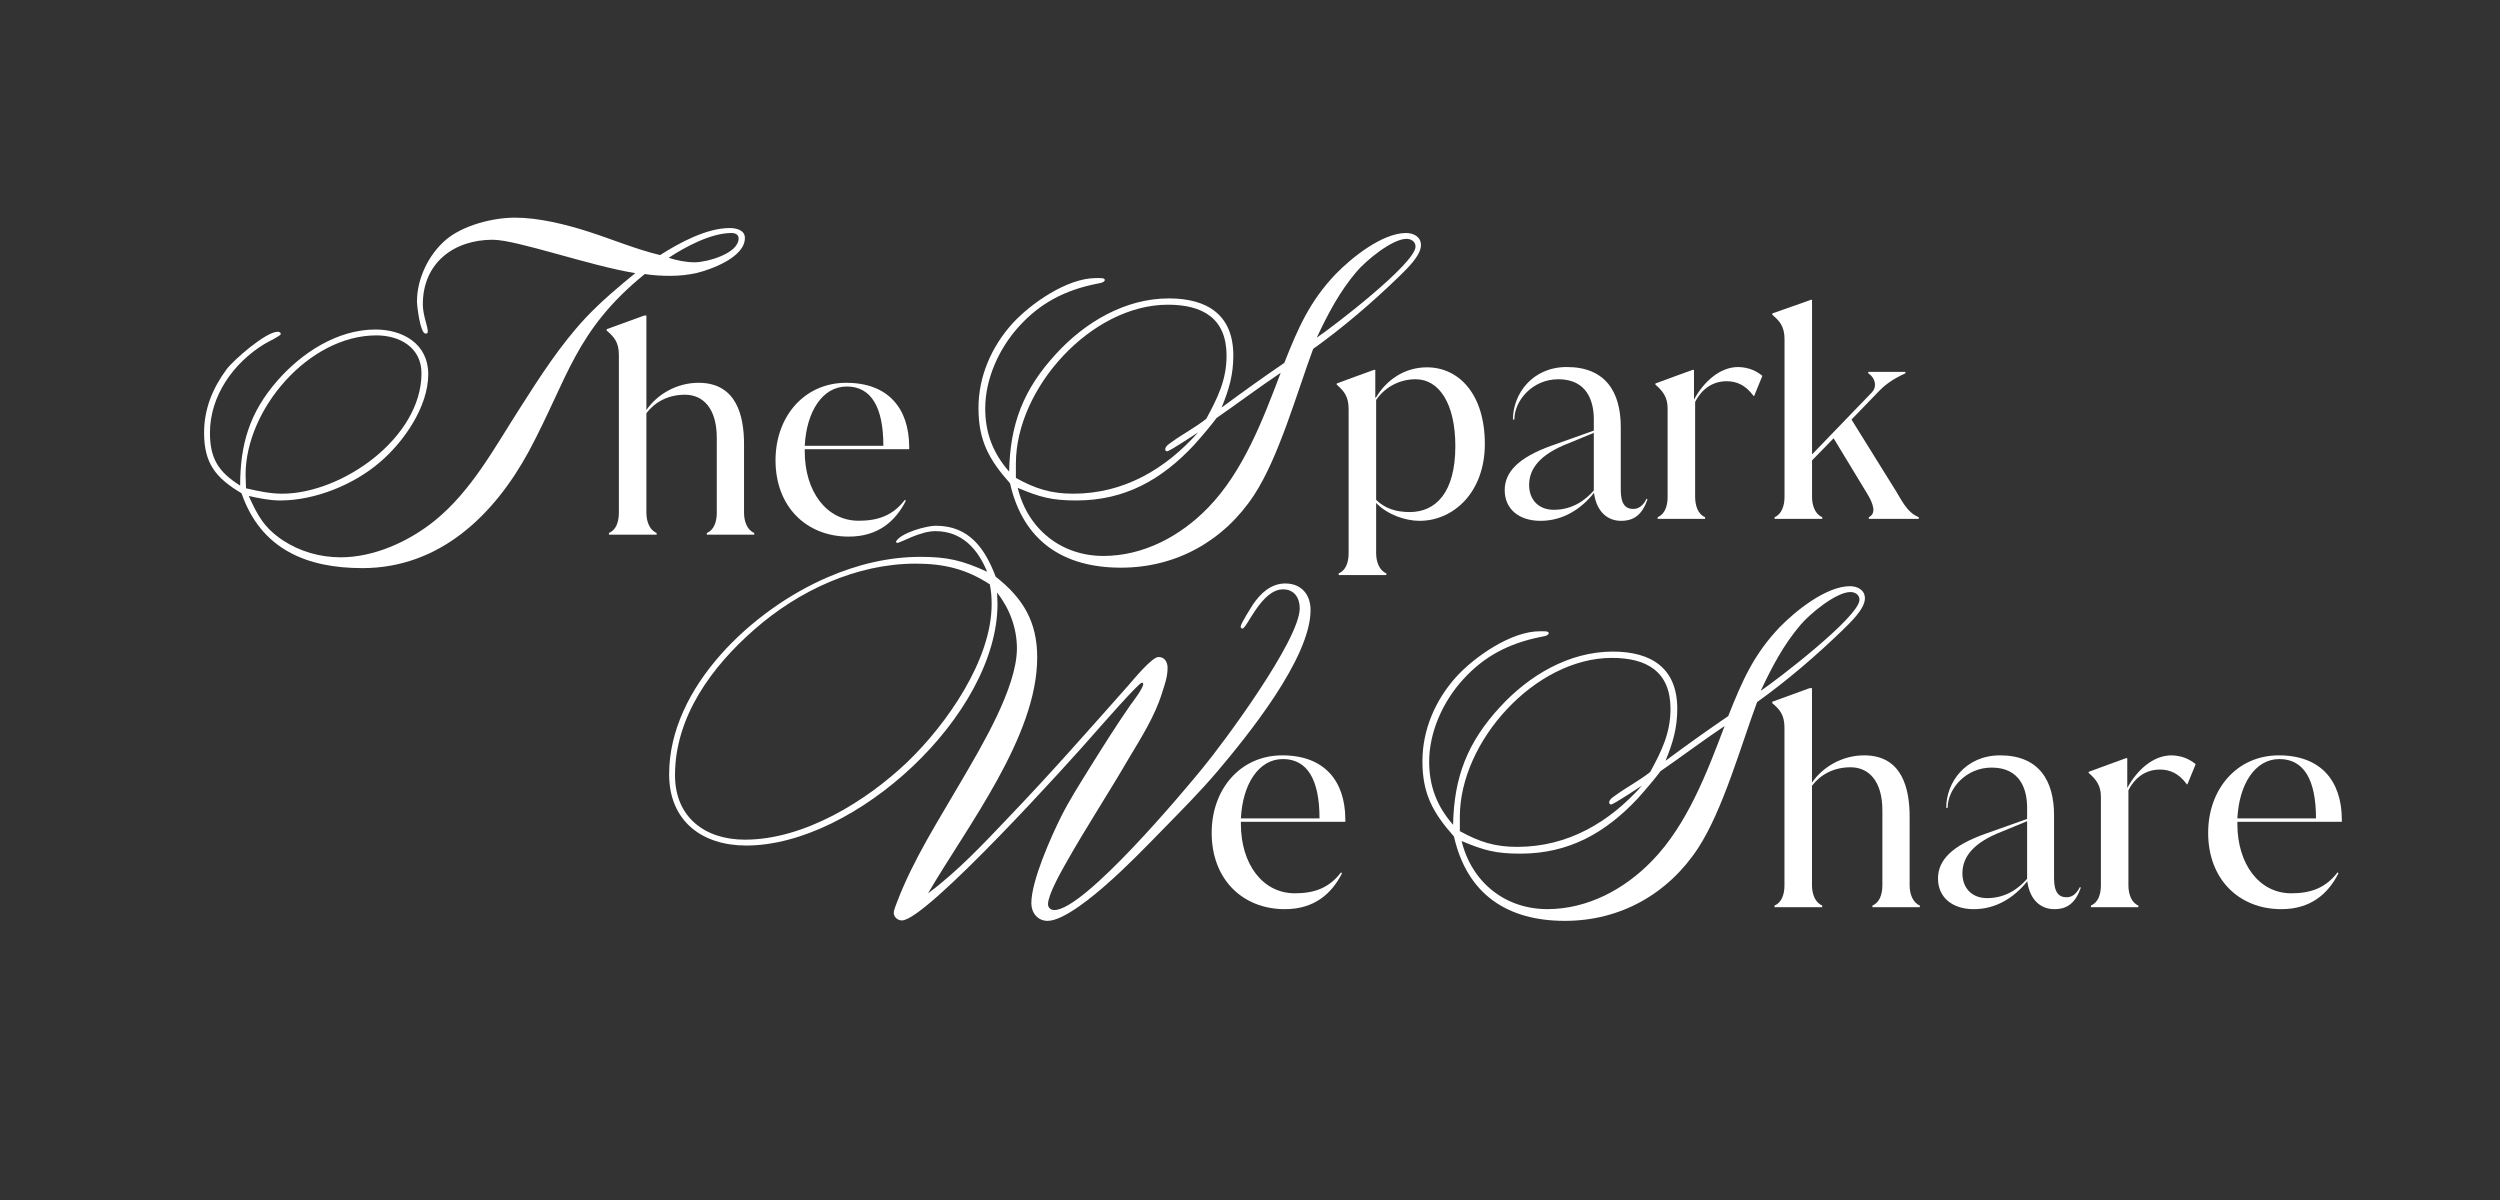 <svg xmlns="http://www.w3.org/2000/svg" xmlns:xlink="http://www.w3.org/1999/xlink" width="475" zoomAndPan="magnify" viewBox="0 0 356.25 171" height="228" preserveAspectRatio="xMidYMid meet" version="1.0"><rect x="0" y="0" width="356.25" height="171" fill="#333333" stroke="none"/><defs><g/></defs><g fill="#ffffff" fill-opacity="1"><g transform="translate(138.917, 80.894)"><g><path d="M 63.57 -45.957 C 63.57 -47.18 62.477 -47.691 61.449 -47.691 C 58.043 -47.691 53.672 -44.156 51.422 -41.844 C 47.691 -37.922 46.086 -34.195 44.094 -29.18 C 41.074 -27.125 38.117 -25.004 35.16 -22.816 C 36.188 -25.324 36.832 -27.445 36.832 -30.211 C 36.832 -36.059 33.102 -38.371 27.641 -38.371 C 21.402 -38.371 15.684 -34.965 11.57 -30.469 C 6.941 -25.453 5.012 -20.504 4.887 -13.691 C 2.57 -16.328 1.477 -19.219 1.477 -22.691 C 1.477 -26.934 3.473 -31.301 6.301 -34.387 C 9.32 -37.73 12.855 -39.531 17.227 -40.43 C 17.418 -40.496 18.512 -40.559 18.512 -41.008 C 18.512 -41.328 17.742 -41.266 17.227 -41.266 C 13.176 -41.266 7.969 -37.664 5.336 -34.773 C 2.379 -31.496 0.516 -27.254 0.516 -22.754 C 0.516 -18.125 1.992 -15.426 5.012 -12.02 C 6.879 -3.793 12.598 0 20.824 0 C 28.668 0 35.48 -3.793 39.789 -10.348 C 43.324 -15.746 45.895 -24.938 48.207 -31.176 C 52.516 -34.258 56.629 -37.793 60.418 -41.457 C 61.383 -42.422 63.57 -44.414 63.57 -45.957 Z M 62.797 -45.766 C 62.797 -43.324 50.844 -34.195 48.723 -32.781 C 50.328 -36.188 51.934 -39.273 54.379 -42.164 C 55.664 -43.707 59.457 -46.859 61.512 -46.859 C 62.156 -46.859 62.797 -46.473 62.797 -45.766 Z M 5.848 -14.848 C 5.848 -25.582 16.582 -37.473 27.512 -37.473 C 32.461 -37.473 35.867 -35.543 35.867 -30.211 C 35.867 -26.738 34.582 -24.168 32.973 -21.211 C 31.43 -19.988 29.695 -19.09 28.09 -17.934 C 27.766 -17.676 27.125 -17.355 27.125 -16.84 C 27.125 -16.711 27.254 -16.582 27.383 -16.582 C 27.766 -16.582 31.301 -18.961 31.816 -19.281 C 27.125 -14.012 21.211 -10.543 14.012 -10.543 C 10.863 -10.543 8.613 -11.25 5.848 -12.789 Z M 43.578 -27.766 C 41.074 -21.148 38.246 -13.691 33.23 -8.547 C 29.309 -4.5 24.039 -1.672 18.32 -1.672 C 12.277 -1.672 7.52 -5.527 6.105 -11.375 C 9.32 -10.027 10.992 -9.578 14.461 -9.578 C 21.402 -9.578 26.609 -12.535 31.238 -17.484 C 32.332 -18.703 33.746 -20.375 34.453 -21.34 C 36.895 -23.012 40.688 -25.84 43.578 -27.766 Z M 43.578 -27.766 "/></g></g></g><g fill="#ffffff" fill-opacity="1"><g transform="translate(169.573, 73.938)"><g/></g></g><g fill="#ffffff" fill-opacity="1"><g transform="translate(179.319, 73.938)"><g/></g></g><g fill="#ffffff" fill-opacity="1"><g transform="translate(189.066, 73.938)"><g><path d="M 14.273 -21.594 C 11.039 -21.594 8.492 -19.773 6.996 -17.27 L 6.914 -17.27 L 6.914 -21.23 L 6.715 -21.23 C 5.176 -20.664 2.91 -19.855 1.414 -19.289 L 1.414 -19.129 C 2.426 -18.238 3.113 -17.469 3.113 -15.648 L 3.113 4.895 C 3.113 6.188 2.711 7.359 1.699 7.766 L 1.699 8.008 L 8.492 8.008 L 8.492 7.766 C 7.48 7.359 7.035 6.105 7.035 4.895 L 7.035 -2.266 C 8.613 -0.605 11.203 0.281 13.223 0.281 C 18.035 0.281 22.523 -3.762 22.523 -10.676 C 22.523 -17.754 18.844 -21.594 14.273 -21.594 Z M 11.809 -0.969 C 9.867 -0.969 8.25 -1.496 7.035 -2.711 L 7.035 -16.945 C 8.25 -18.723 10.312 -19.895 12.656 -19.895 C 16.016 -19.895 18.32 -16.418 18.32 -10.352 C 18.32 -3.801 15.57 -0.969 11.809 -0.969 Z M 11.809 -0.969 "/></g></g></g><g fill="#ffffff" fill-opacity="1"><g transform="translate(213.248, 73.938)"><g><path d="M 21.395 -2.871 C 20.867 -1.82 20.219 -1.414 19.492 -1.414 C 18.398 -1.414 17.711 -2.102 17.711 -4.086 L 17.711 -13.102 C 17.711 -18.078 15.527 -21.637 10.027 -21.637 C 5.094 -21.637 2.344 -17.793 2.344 -14.152 L 2.547 -14.152 C 2.547 -16.824 5.094 -19.895 8.816 -19.895 C 12.898 -19.895 13.871 -16.781 13.871 -14.195 L 13.871 -12.578 L 7.844 -10.434 C 3.113 -8.734 1.172 -6.672 1.172 -4.086 C 1.172 -1.414 3.195 0.281 6.27 0.281 C 9.422 0.281 12.012 -1.336 13.91 -3.719 L 13.91 -3.598 C 14.316 -0.848 15.973 0.281 17.754 0.281 C 19.613 0.281 20.746 -0.605 21.516 -2.75 L 21.434 -2.871 Z M 8.168 -1.293 C 5.902 -1.293 4.652 -2.832 4.652 -4.812 C 4.652 -6.754 5.703 -8.816 9.543 -10.473 L 13.871 -12.254 L 13.871 -4.043 C 12.699 -2.711 10.879 -1.293 8.168 -1.293 Z M 8.168 -1.293 "/></g></g></g><g fill="#ffffff" fill-opacity="1"><g transform="translate(234.358, 73.938)"><g><path d="M 13.344 -21.637 C 10.715 -21.637 8.41 -19.531 7.035 -16.984 L 7.035 -21.23 L 6.836 -21.23 C 5.297 -20.664 3.031 -19.855 1.535 -19.289 L 1.535 -19.129 C 2.59 -18.238 3.277 -17.309 3.277 -15.773 L 3.277 -3.113 C 3.277 -1.82 2.871 -0.648 1.859 -0.242 L 1.859 0 L 8.613 0 L 8.613 -0.242 C 7.602 -0.648 7.199 -1.902 7.199 -3.113 L 7.199 -16.66 C 7.645 -17.551 8.938 -19.613 11.688 -19.613 C 13.145 -19.613 14.398 -19.047 15.527 -17.512 L 15.609 -17.512 L 16.781 -20.383 C 15.934 -21.07 14.883 -21.594 13.344 -21.637 Z M 13.344 -21.637 "/></g></g></g><g fill="#ffffff" fill-opacity="1"><g transform="translate(251.302, 73.938)"><g><path d="M 12.535 -14.152 L 16.215 -17.957 C 17.27 -19.086 18.359 -19.895 20.219 -20.746 L 20.219 -20.949 L 14.922 -20.949 L 14.922 -20.746 C 15.934 -20.098 16.215 -18.844 15.449 -18.035 L 6.914 -9.18 L 6.914 -31.219 L 6.754 -31.219 C 5.137 -30.613 2.59 -29.766 1.254 -29.277 L 1.254 -29.078 C 2.305 -28.188 2.992 -27.418 2.992 -25.598 L 2.992 -3.113 C 2.992 -1.902 2.59 -0.648 1.578 -0.242 L 1.578 0 L 8.371 0 L 8.371 -0.242 C 7.359 -0.648 6.914 -1.902 6.914 -3.113 L 6.914 -8.332 L 9.988 -11.484 L 14.719 -3.68 C 15.691 -2.102 16.094 -0.77 15.004 -0.242 L 15.004 0 L 22.121 0 L 22.121 -0.242 C 20.34 -0.93 19.531 -2.992 18.645 -4.328 Z M 12.535 -14.152 "/></g></g></g><g fill="#ffffff" fill-opacity="1"><g transform="translate(95.352, 131.223)"><g><path d="M 91.402 -44.285 C 91.402 -46.473 90.117 -48.078 87.801 -48.078 C 85.746 -48.078 84.266 -46.664 83.172 -45.059 C 82.918 -44.609 81.438 -42.359 81.438 -41.91 C 81.438 -41.781 81.566 -41.652 81.695 -41.652 C 82.34 -41.652 84.395 -47.242 87.48 -47.242 C 89.086 -47.242 89.859 -46.023 89.859 -44.543 C 89.859 -40.043 79.059 -25.453 76.039 -21.789 C 73.531 -18.703 59.199 -1.543 54.891 -1.543 C 54.379 -1.543 53.992 -1.863 53.992 -2.379 C 53.992 -3.727 55.793 -6.879 56.434 -8.035 C 59.328 -13.176 62.539 -18.062 65.496 -23.141 C 67.297 -26.16 69.227 -29.18 70.254 -32.523 C 70.641 -33.746 71.027 -34.773 71.027 -36.059 C 71.027 -36.832 70.641 -37.602 69.738 -37.602 C 68.777 -37.602 66.012 -34.195 65.496 -33.617 C 59.906 -27.316 54.379 -21.02 48.527 -14.914 C 44.93 -11.121 41.137 -7.07 36.895 -3.922 C 42.422 -13.434 52.449 -26.227 52.449 -37.539 C 52.449 -42.617 50.457 -45.957 46.535 -49.043 C 44.992 -53.094 42.742 -56.305 37.988 -56.305 C 36.637 -56.305 32.973 -55.277 32.332 -54.055 C 32.332 -53.93 32.395 -53.863 32.523 -53.863 C 32.973 -53.863 35.738 -55.535 37.922 -55.535 C 41.715 -55.535 43.965 -53.027 45.316 -49.75 C 41.781 -51.355 39.723 -51.871 35.801 -51.871 C 31.238 -51.871 26.805 -50.777 22.625 -48.98 C 11.957 -44.414 0 -33.359 0 -20.891 C 0 -14.27 4.629 -10.734 10.992 -10.734 C 26.547 -10.734 46.793 -29.375 46.793 -45.188 C 46.793 -45.699 46.73 -46.277 46.73 -46.793 C 48.527 -44.48 49.559 -41.715 49.559 -38.824 C 49.559 -33.23 44.48 -24.812 41.715 -20.055 C 38.438 -14.398 34.773 -8.742 32.461 -2.637 C 32.332 -2.25 32.008 -1.543 32.008 -1.156 C 32.008 -0.516 32.59 -0.062 33.168 -0.062 C 36.637 -0.062 57.336 -22.945 60.676 -26.805 C 61.191 -27.383 66.91 -33.938 67.363 -33.938 C 67.492 -33.938 67.555 -33.875 67.555 -33.746 C 67.555 -33.168 66.141 -31.301 65.754 -30.789 C 63.699 -27.832 61.77 -24.746 59.84 -21.66 C 58.492 -19.477 57.012 -17.16 55.855 -14.848 C 54.441 -12.02 51.613 -5.719 51.613 -2.508 C 51.613 -1.156 52.516 0 53.93 0 C 56.305 0 60.742 -3.793 62.414 -5.27 C 65.113 -7.648 67.684 -10.285 70.191 -12.855 C 72.891 -15.621 75.652 -18.383 78.16 -21.34 C 82.34 -26.289 91.402 -37.41 91.402 -44.285 Z M 45.957 -45.121 C 45.957 -37.152 39.531 -28.023 34.004 -22.691 C 28.09 -17.035 19.219 -11.57 10.797 -11.57 C 5.078 -11.57 0.836 -14.785 0.836 -20.762 C 0.836 -29.117 6.105 -36.25 12.148 -41.523 C 18.449 -47.051 26.676 -50.906 35.16 -50.906 C 39.145 -50.906 42.359 -50.137 45.699 -47.949 C 45.895 -46.984 45.957 -46.086 45.957 -45.121 Z M 45.957 -45.121 "/></g></g></g><g fill="#ffffff" fill-opacity="1"><g transform="translate(171.046, 129.275)"><g><path d="M 20.664 -12.172 L 20.664 -12.578 C 20.625 -17.996 17.672 -21.637 11.688 -21.637 C 5.703 -21.637 1.617 -16.824 1.617 -10.594 C 1.617 -3.965 6.027 0.281 12.051 0.281 C 16.258 0.281 18.723 -1.941 20.18 -4.812 L 20.059 -4.973 C 18.32 -2.668 16.137 -1.98 13.465 -1.98 C 8.855 -1.98 5.781 -6.188 5.781 -11.848 L 5.781 -12.172 Z M 11.77 -21.109 C 15.285 -21.109 16.984 -18.117 16.984 -12.656 L 5.781 -12.656 C 6.027 -17.512 8.289 -21.109 11.77 -21.109 Z M 11.77 -21.109 "/></g></g></g><g fill="#ffffff" fill-opacity="1"><g transform="translate(202.179, 131.223)"><g><path d="M 63.57 -45.957 C 63.57 -47.18 62.477 -47.691 61.449 -47.691 C 58.043 -47.691 53.672 -44.156 51.422 -41.844 C 47.691 -37.922 46.086 -34.195 44.094 -29.18 C 41.074 -27.125 38.117 -25.004 35.16 -22.816 C 36.188 -25.324 36.832 -27.445 36.832 -30.211 C 36.832 -36.059 33.102 -38.371 27.641 -38.371 C 21.402 -38.371 15.684 -34.965 11.57 -30.469 C 6.941 -25.453 5.012 -20.504 4.887 -13.691 C 2.57 -16.328 1.477 -19.219 1.477 -22.691 C 1.477 -26.934 3.473 -31.301 6.301 -34.387 C 9.32 -37.73 12.855 -39.531 17.227 -40.43 C 17.418 -40.496 18.512 -40.559 18.512 -41.008 C 18.512 -41.328 17.742 -41.266 17.227 -41.266 C 13.176 -41.266 7.969 -37.664 5.336 -34.773 C 2.379 -31.496 0.516 -27.254 0.516 -22.754 C 0.516 -18.125 1.992 -15.426 5.012 -12.02 C 6.879 -3.793 12.598 0 20.824 0 C 28.668 0 35.48 -3.793 39.789 -10.348 C 43.324 -15.746 45.895 -24.938 48.207 -31.176 C 52.516 -34.258 56.629 -37.793 60.418 -41.457 C 61.383 -42.422 63.57 -44.414 63.57 -45.957 Z M 62.797 -45.766 C 62.797 -43.324 50.844 -34.195 48.723 -32.781 C 50.328 -36.188 51.934 -39.273 54.379 -42.164 C 55.664 -43.707 59.457 -46.859 61.512 -46.859 C 62.156 -46.859 62.797 -46.473 62.797 -45.766 Z M 5.848 -14.848 C 5.848 -25.582 16.582 -37.473 27.512 -37.473 C 32.461 -37.473 35.867 -35.543 35.867 -30.211 C 35.867 -26.738 34.582 -24.168 32.973 -21.211 C 31.43 -19.988 29.695 -19.09 28.09 -17.934 C 27.766 -17.676 27.125 -17.355 27.125 -16.84 C 27.125 -16.711 27.254 -16.582 27.383 -16.582 C 27.766 -16.582 31.301 -18.961 31.816 -19.281 C 27.125 -14.012 21.211 -10.543 14.012 -10.543 C 10.863 -10.543 8.613 -11.25 5.848 -12.789 Z M 43.578 -27.766 C 41.074 -21.148 38.246 -13.691 33.23 -8.547 C 29.309 -4.5 24.039 -1.672 18.32 -1.672 C 12.277 -1.672 7.52 -5.527 6.105 -11.375 C 9.32 -10.027 10.992 -9.578 14.461 -9.578 C 21.402 -9.578 26.609 -12.535 31.238 -17.484 C 32.332 -18.703 33.746 -20.375 34.453 -21.34 C 36.895 -23.012 40.688 -25.84 43.578 -27.766 Z M 43.578 -27.766 "/></g></g></g><g fill="#ffffff" fill-opacity="1"><g transform="translate(251.294, 129.275)"><g><path d="M 20.828 -12.898 C 20.828 -16.824 19.816 -21.637 14.355 -21.637 C 11.16 -21.637 8.41 -19.938 6.914 -17.754 L 6.914 -31.219 L 6.59 -31.219 L 1.254 -29.277 L 1.254 -29.078 C 2.305 -28.188 2.992 -27.418 2.992 -25.598 L 2.992 -3.113 C 2.992 -1.82 2.59 -0.648 1.578 -0.242 L 1.578 0 L 8.371 0 L 8.371 -0.242 C 7.359 -0.648 6.914 -1.902 6.914 -3.113 L 6.914 -17.309 C 8.129 -18.887 9.988 -19.938 12.414 -19.938 C 14.961 -19.938 16.945 -18.035 16.945 -13.789 L 16.945 -3.113 C 16.945 -1.82 16.539 -0.648 15.527 -0.242 L 15.527 0 L 22.281 0 L 22.281 -0.242 C 21.27 -0.648 20.828 -1.902 20.828 -3.113 Z M 20.828 -12.898 "/></g></g></g><g fill="#ffffff" fill-opacity="1"><g transform="translate(274.992, 129.275)"><g><path d="M 21.395 -2.871 C 20.867 -1.82 20.219 -1.414 19.492 -1.414 C 18.398 -1.414 17.711 -2.102 17.711 -4.086 L 17.711 -13.102 C 17.711 -18.078 15.527 -21.637 10.027 -21.637 C 5.094 -21.637 2.344 -17.793 2.344 -14.152 L 2.547 -14.152 C 2.547 -16.824 5.094 -19.895 8.816 -19.895 C 12.898 -19.895 13.871 -16.781 13.871 -14.195 L 13.871 -12.578 L 7.844 -10.434 C 3.113 -8.734 1.172 -6.672 1.172 -4.086 C 1.172 -1.414 3.195 0.281 6.27 0.281 C 9.422 0.281 12.012 -1.336 13.91 -3.719 L 13.91 -3.598 C 14.316 -0.848 15.973 0.281 17.754 0.281 C 19.613 0.281 20.746 -0.605 21.516 -2.75 L 21.434 -2.871 Z M 8.168 -1.293 C 5.902 -1.293 4.652 -2.832 4.652 -4.812 C 4.652 -6.754 5.703 -8.816 9.543 -10.473 L 13.871 -12.254 L 13.871 -4.043 C 12.699 -2.711 10.879 -1.293 8.168 -1.293 Z M 8.168 -1.293 "/></g></g></g><g fill="#ffffff" fill-opacity="1"><g transform="translate(296.101, 129.275)"><g><path d="M 13.344 -21.637 C 10.715 -21.637 8.41 -19.531 7.035 -16.984 L 7.035 -21.23 L 6.836 -21.23 C 5.297 -20.664 3.031 -19.855 1.535 -19.289 L 1.535 -19.129 C 2.59 -18.238 3.277 -17.309 3.277 -15.773 L 3.277 -3.113 C 3.277 -1.82 2.871 -0.648 1.859 -0.242 L 1.859 0 L 8.613 0 L 8.613 -0.242 C 7.602 -0.648 7.199 -1.902 7.199 -3.113 L 7.199 -16.66 C 7.645 -17.551 8.938 -19.613 11.688 -19.613 C 13.145 -19.613 14.398 -19.047 15.527 -17.512 L 15.609 -17.512 L 16.781 -20.383 C 15.934 -21.07 14.883 -21.594 13.344 -21.637 Z M 13.344 -21.637 "/></g></g></g><g fill="#ffffff" fill-opacity="1"><g transform="translate(313.045, 129.275)"><g><path d="M 20.664 -12.172 L 20.664 -12.578 C 20.625 -17.996 17.672 -21.637 11.688 -21.637 C 5.703 -21.637 1.617 -16.824 1.617 -10.594 C 1.617 -3.965 6.027 0.281 12.051 0.281 C 16.258 0.281 18.723 -1.941 20.18 -4.812 L 20.059 -4.973 C 18.32 -2.668 16.137 -1.98 13.465 -1.98 C 8.855 -1.98 5.781 -6.188 5.781 -11.848 L 5.781 -12.172 Z M 11.77 -21.109 C 15.285 -21.109 16.984 -18.117 16.984 -12.656 L 5.781 -12.656 C 6.027 -17.512 8.289 -21.109 11.77 -21.109 Z M 11.77 -21.109 "/></g></g></g><g fill="#ffffff" fill-opacity="1"><g transform="translate(28.824, 80.894)"><g><path d="M 77.324 -46.984 C 77.324 -48.145 76.039 -48.398 75.141 -48.398 C 71.859 -48.398 67.941 -46.277 65.242 -44.543 C 61.77 -45.379 58.426 -46.793 55.02 -47.887 C 51.809 -48.914 47.949 -49.879 44.543 -49.879 C 41.395 -49.879 37.086 -48.785 34.645 -46.664 C 32.203 -44.543 30.594 -41.137 30.594 -37.922 C 30.594 -37.344 31.047 -33.359 31.816 -33.359 C 32.008 -33.359 32.137 -33.422 32.137 -33.617 C 32.137 -34.453 31.43 -35.93 31.43 -37.539 C 31.43 -43.387 35.801 -46.73 41.395 -46.73 C 44.801 -46.73 55.277 -43 61.707 -41.973 C 59.262 -39.98 56.82 -37.922 54.637 -35.609 C 51.035 -31.754 48.145 -27.254 45.316 -22.816 C 41.715 -17.227 38.371 -10.926 33.102 -6.684 C 29.438 -3.727 24.488 -1.477 19.734 -1.477 C 16.777 -1.477 13.883 -2.312 11.441 -3.922 C 8.805 -5.719 7.906 -7.391 6.621 -10.219 C 8.098 -9.898 9.578 -9.578 11.121 -9.578 C 16.07 -9.578 21.598 -11.828 25.324 -15.039 C 28.73 -17.934 32.203 -22.945 32.203 -27.574 C 32.203 -31.883 28.602 -33.938 24.684 -33.938 C 19.219 -33.938 14.141 -30.594 10.668 -26.609 C 6.75 -22.109 5.398 -17.613 5.398 -11.699 C 2.312 -13.625 1.094 -15.555 1.094 -19.219 C 1.094 -24.488 4.434 -29.18 8.871 -31.883 C 9.512 -32.266 11.184 -33.039 11.184 -33.297 C 11.184 -33.551 10.926 -33.617 10.734 -33.617 C 9.062 -33.617 4.5 -29.633 3.473 -28.281 C 1.477 -25.582 0.258 -22.625 0.258 -19.219 C 0.258 -14.848 1.93 -12.789 5.594 -10.605 C 8.355 -2.637 14.848 0.062 22.816 0.062 C 33.809 0.062 41.586 -7.457 46.535 -16.582 C 52.129 -26.996 53.094 -33.746 63.055 -41.844 C 64.277 -41.652 65.496 -41.586 66.719 -41.586 C 67.941 -41.586 69.16 -41.715 70.383 -41.973 C 72.504 -42.488 77.324 -44.223 77.324 -46.984 Z M 76.426 -46.922 C 76.426 -44.738 71.859 -43.516 70.191 -43.516 C 68.906 -43.516 67.684 -43.773 66.461 -44.156 C 68.777 -45.699 72.504 -47.691 75.395 -47.691 C 75.91 -47.691 76.426 -47.5 76.426 -46.922 Z M 31.238 -27.703 C 31.238 -18.512 19.926 -10.543 11.375 -10.543 C 9.641 -10.543 7.906 -10.926 6.234 -11.312 C 6.234 -11.957 6.172 -12.598 6.172 -13.242 C 6.172 -22.562 15.168 -33.102 24.812 -33.102 C 28.152 -33.102 31.238 -31.367 31.238 -27.703 Z M 31.238 -27.703 "/></g></g></g><g fill="#ffffff" fill-opacity="1"><g transform="translate(85.197, 76.186)"><g><path d="M 20.828 -12.898 C 20.828 -16.824 19.816 -21.637 14.355 -21.637 C 11.16 -21.637 8.41 -19.938 6.914 -17.754 L 6.914 -31.219 L 6.59 -31.219 L 1.254 -29.277 L 1.254 -29.078 C 2.305 -28.188 2.992 -27.418 2.992 -25.598 L 2.992 -3.113 C 2.992 -1.82 2.59 -0.648 1.578 -0.242 L 1.578 0 L 8.371 0 L 8.371 -0.242 C 7.359 -0.648 6.914 -1.902 6.914 -3.113 L 6.914 -17.309 C 8.129 -18.887 9.988 -19.938 12.414 -19.938 C 14.961 -19.938 16.945 -18.035 16.945 -13.789 L 16.945 -3.113 C 16.945 -1.82 16.539 -0.648 15.527 -0.242 L 15.527 0 L 22.281 0 L 22.281 -0.242 C 21.27 -0.648 20.828 -1.902 20.828 -3.113 Z M 20.828 -12.898 "/></g></g></g><g fill="#ffffff" fill-opacity="1"><g transform="translate(108.895, 76.186)"><g><path d="M 20.664 -12.172 L 20.664 -12.578 C 20.625 -17.996 17.672 -21.637 11.688 -21.637 C 5.703 -21.637 1.617 -16.824 1.617 -10.594 C 1.617 -3.965 6.027 0.281 12.051 0.281 C 16.258 0.281 18.723 -1.941 20.18 -4.812 L 20.059 -4.973 C 18.32 -2.668 16.137 -1.98 13.465 -1.98 C 8.855 -1.98 5.781 -6.188 5.781 -11.848 L 5.781 -12.172 Z M 11.77 -21.109 C 15.285 -21.109 16.984 -18.117 16.984 -12.656 L 5.781 -12.656 C 6.027 -17.512 8.289 -21.109 11.77 -21.109 Z M 11.77 -21.109 "/></g></g></g></svg>
